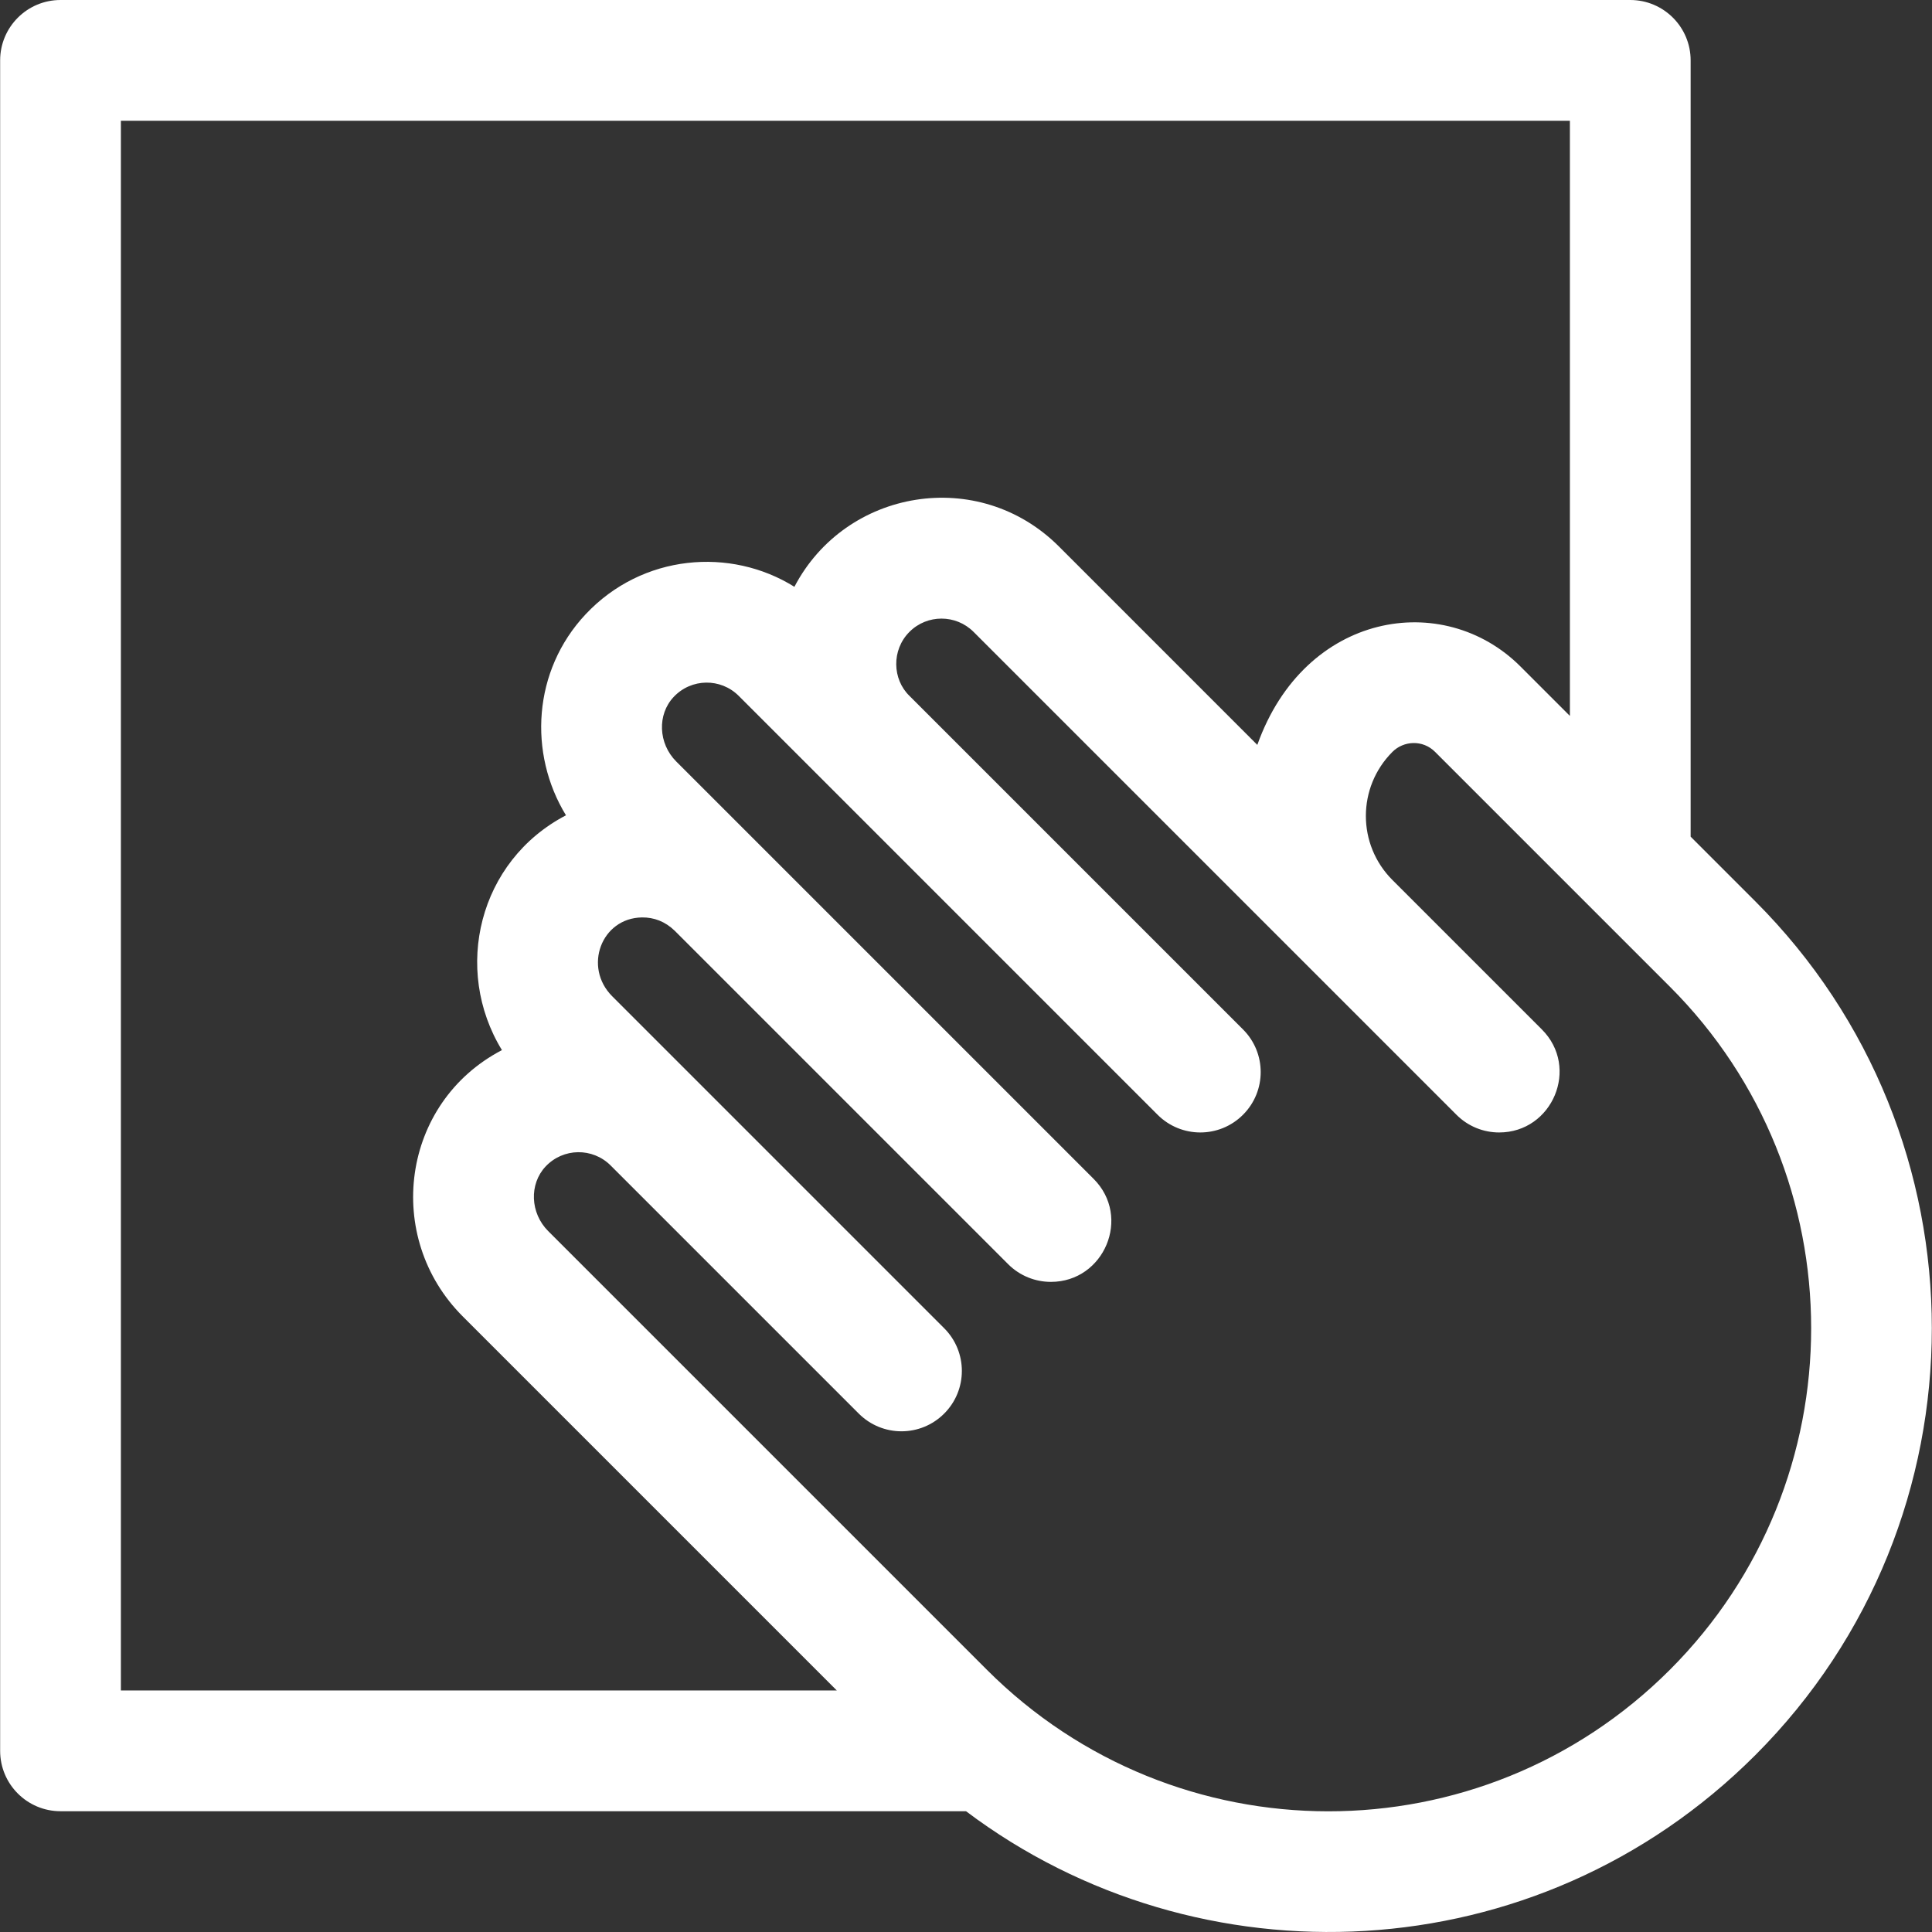 <svg width="56" height="56" viewBox="0 0 56 56" fill="none" xmlns="http://www.w3.org/2000/svg">
<rect x="0" y="0" width="56" height="56" fill="#333333" stroke="none"/>
<path d="M50.878 26.125L49.004 24.251V1.75C49.004 0.784 48.22 0 47.254 0H1.754C0.788 0 0.004 0.784 0.004 1.75V50.749C0.004 51.716 0.788 52.499 1.754 52.499H28C34.728 57.569 44.53 57.221 50.878 50.874C57.701 44.05 57.701 32.948 50.878 26.125ZM3.504 3.5H45.504V20.751L44.072 19.319C41.836 17.083 37.818 17.734 36.444 21.591L30.693 15.839C28.369 13.516 24.513 14.166 23.026 17.009C21.175 15.852 18.616 16.057 16.974 17.806C15.442 19.438 15.309 21.84 16.405 23.632C13.871 24.954 13.118 28.099 14.549 30.438C11.627 31.963 11.114 35.859 13.414 38.158L24.255 48.999H3.504V3.5ZM48.403 48.399C42.923 53.879 34.066 53.86 28.605 48.399L15.889 35.683C15.368 35.162 15.334 34.324 15.813 33.813C16.325 33.268 17.177 33.26 17.699 33.781L24.892 40.974C25.576 41.658 26.684 41.658 27.367 40.974C28.051 40.291 28.051 39.183 27.367 38.499C25.614 36.746 18.907 30.039 17.745 28.877C16.902 28.034 17.426 26.61 18.608 26.592C18.955 26.588 19.279 26.709 19.556 26.977L29.223 36.644C29.565 36.985 30.013 37.156 30.461 37.156C32.006 37.156 32.804 35.274 31.698 34.169C29.366 31.836 33.666 36.137 19.601 22.072C19.08 21.551 19.046 20.712 19.526 20.202C20.038 19.656 20.891 19.649 21.412 20.17C45.654 44.412 24.63 23.388 33.554 32.312C34.238 32.996 35.346 32.996 36.029 32.312C36.713 31.629 36.713 30.521 36.029 29.838L26.362 20.171C25.866 19.692 25.834 18.842 26.362 18.314C26.874 17.802 27.706 17.803 28.218 18.314C41.294 31.39 26.922 17.018 42.216 32.312C42.558 32.654 43.006 32.825 43.454 32.825C44.999 32.825 45.797 30.943 44.691 29.838C44.419 29.566 40.084 25.231 40.36 25.507C39.334 24.481 39.334 22.821 40.36 21.794C40.684 21.47 41.237 21.434 41.597 21.794C48.425 28.622 47.547 27.744 48.403 28.6C53.862 34.059 53.862 42.94 48.403 48.399Z" fill="white"/>
</svg>
